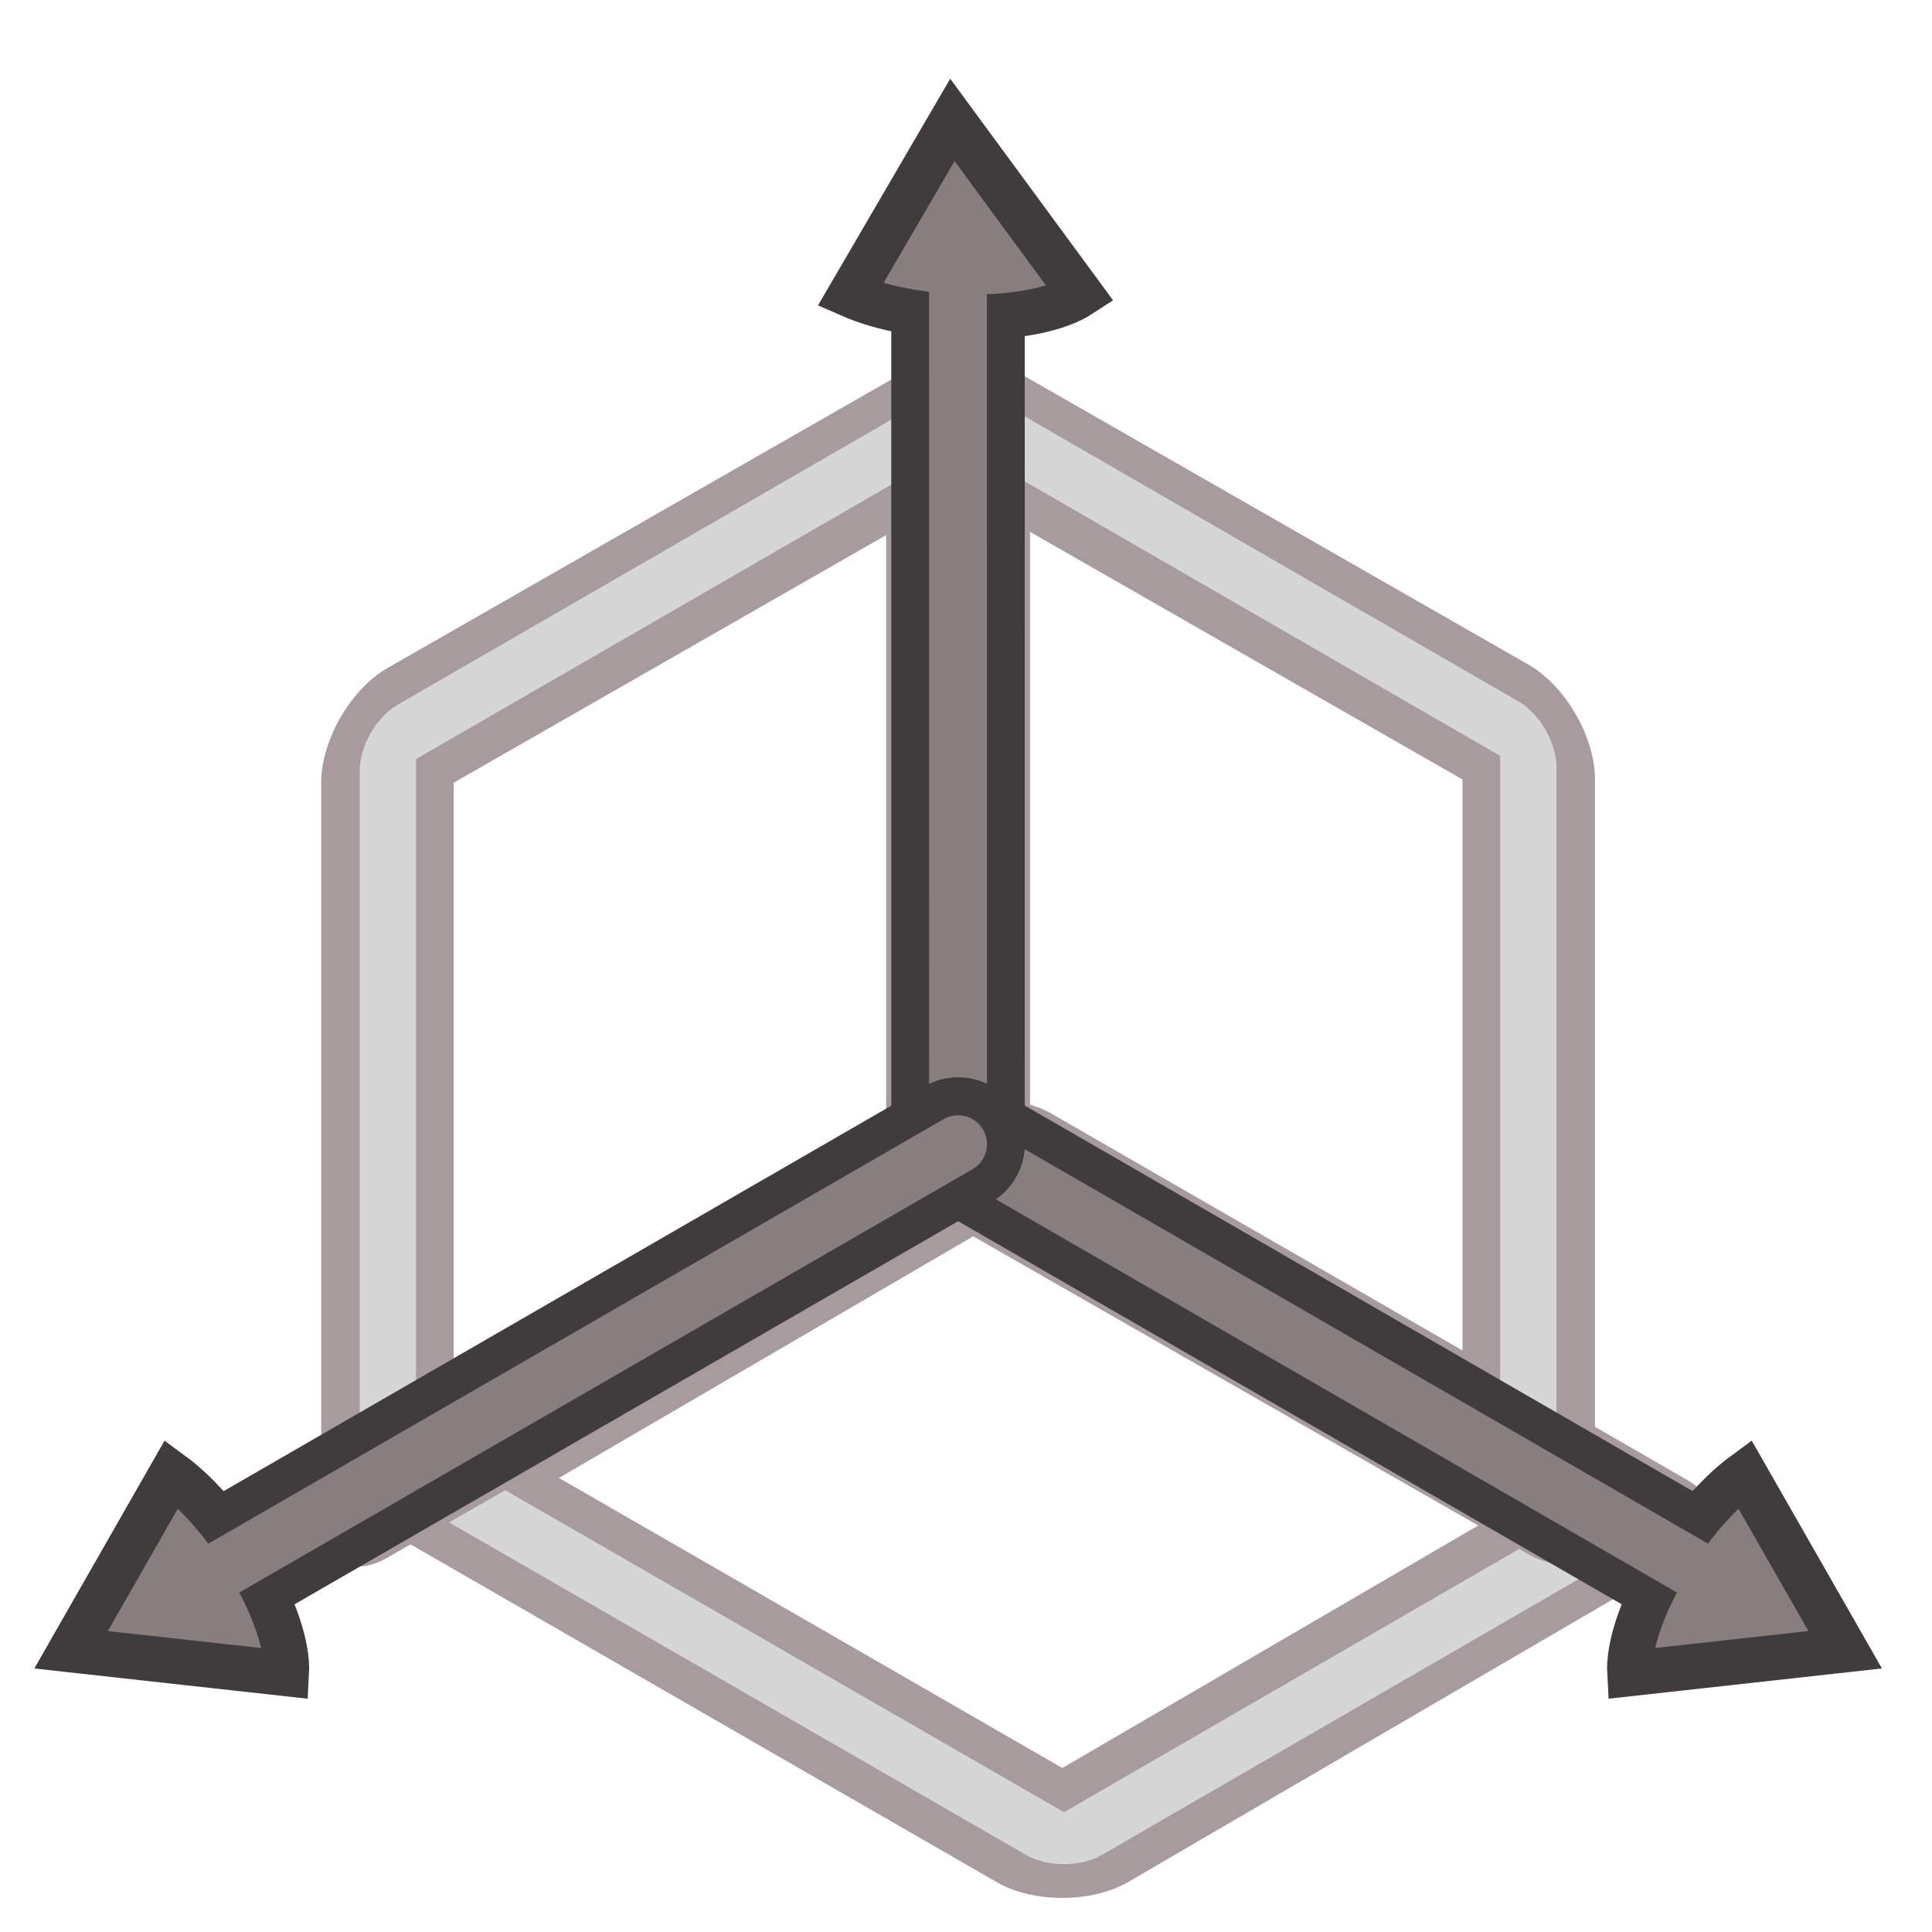 <?xml version="1.0" encoding="UTF-8" standalone="no"?>
<svg
   xmlns:dc="http://purl.org/dc/elements/1.1/"
   xmlns:cc="http://creativecommons.org/ns#"
   xmlns:rdf="http://www.w3.org/1999/02/22-rdf-syntax-ns#"
   xmlns:svg="http://www.w3.org/2000/svg"
   xmlns="http://www.w3.org/2000/svg"
   xmlns:sodipodi="http://sodipodi.sourceforge.net/DTD/sodipodi-0.dtd"
   xmlns:inkscape="http://www.inkscape.org/namespaces/inkscape"
   version="1.1"
   id="svg2816"
   height="64px"
   width="64px"
   inkscape:version="0.92.3 (2405546, 2018-03-11)"
   sodipodi:docname="Asm4_AxisCross_BW.svg">
  <sodipodi:namedview
     pagecolor="#ffffff"
     bordercolor="#666666"
     borderopacity="1"
     objecttolerance="10"
     gridtolerance="10"
     guidetolerance="10"
     inkscape:pageopacity="0"
     inkscape:pageshadow="2"
     inkscape:window-width="1494"
     inkscape:window-height="966"
     id="namedview8"
     showgrid="true"
     inkscape:snap-global="true"
     inkscape:zoom="10"
     inkscape:cx="34.058434"
     inkscape:cy="26.712115"
     inkscape:window-x="185"
     inkscape:window-y="0"
     inkscape:window-maximized="0"
     inkscape:current-layer="svg2816"
     inkscape:snap-bbox="true"
     inkscape:snap-others="false"
     inkscape:snap-nodes="true"
     inkscape:snap-grids="false">
    <inkscape:grid
       type="xygrid"
       id="grid2985"
       empspacing="2"
       visible="true"
       enabled="true"
       snapvisiblegridlinesonly="true" />
  </sodipodi:namedview>
  <defs
     id="defs2818" />
  <g
     transform="matrix(-0.068,0.118,-0.118,-0.068,259.028,36.212)"
     id="g921-0">
    <rect
       transform="matrix(0.868,0.497,0,-1,0,0)"
       y="-950.512"
       x="970.351"
       height="178.211"
       width="157.366"
       id="rect3860-36-3-2"
       style="color:#000000;display:inline;overflow:visible;visibility:visible;fill:none;stroke:#a79b9e;stroke-width:36.897;stroke-linecap:round;stroke-linejoin:round;stroke-miterlimit:4;stroke-dasharray:none;stroke-dashoffset:0;stroke-opacity:1;marker:none;enable-background:accumulate" />
    <rect
       ry="2.586"
       transform="matrix(0.866,0.5,0,-1,0,0)"
       y="-945.447"
       x="972.468"
       height="178.137"
       width="157.737"
       id="rect3860-3-6-3"
       style="color:#000000;display:inline;overflow:visible;visibility:visible;fill:none;stroke:#d6d6d6;stroke-width:15.712;stroke-linecap:round;stroke-linejoin:round;stroke-miterlimit:4;stroke-dasharray:none;stroke-dashoffset:0;stroke-opacity:1;marker:none;enable-background:accumulate" />
  </g>
  <g
     transform="matrix(-0.137,0,0,0.137,146.938,-157.933)"
     id="g921-7">
    <rect
       transform="matrix(0.868,0.497,0,-1,0,0)"
       y="-950.512"
       x="970.351"
       height="178.211"
       width="157.366"
       id="rect3860-36-3-9"
       style="color:#000000;display:inline;overflow:visible;visibility:visible;fill:none;stroke:#a79b9e;stroke-width:36.897;stroke-linecap:round;stroke-linejoin:round;stroke-miterlimit:4;stroke-dasharray:none;stroke-dashoffset:0;stroke-opacity:1;marker:none;enable-background:accumulate" />
    <rect
       ry="2.586"
       transform="matrix(0.866,0.5,0,-1,0,0)"
       y="-945.447"
       x="972.468"
       height="178.137"
       width="157.737"
       id="rect3860-3-6-2"
       style="color:#000000;display:inline;overflow:visible;visibility:visible;fill:none;stroke:#d6d6d6;stroke-width:15.712;stroke-linecap:round;stroke-linejoin:round;stroke-miterlimit:4;stroke-dasharray:none;stroke-dashoffset:0;stroke-opacity:1;marker:none;enable-background:accumulate" />
  </g>
  <g
     transform="matrix(0.137,0,0,0.137,-83.462,-158.04)"
     id="g921">
    <rect
       transform="matrix(0.868,0.497,0,-1,0,0)"
       y="-950.512"
       x="970.351"
       height="178.211"
       width="157.366"
       id="rect3860-36-3"
       style="color:#000000;display:inline;overflow:visible;visibility:visible;fill:none;stroke:#a79b9e;stroke-width:36.897;stroke-linecap:round;stroke-linejoin:round;stroke-miterlimit:4;stroke-dasharray:none;stroke-dashoffset:0;stroke-opacity:1;marker:none;enable-background:accumulate" />
    <rect
       ry="2.586"
       transform="matrix(0.866,0.5,0,-1,0,0)"
       y="-945.447"
       x="972.468"
       height="178.137"
       width="157.737"
       id="rect3860-3-6"
       style="color:#000000;display:inline;overflow:visible;visibility:visible;fill:none;stroke:#d6d6d6;stroke-width:15.712;stroke-linecap:round;stroke-linejoin:round;stroke-miterlimit:4;stroke-dasharray:none;stroke-dashoffset:0;stroke-opacity:1;marker:none;enable-background:accumulate" />
  </g>
  <g
     id="g971"
     transform="translate(47.138,17.566)">
    <path
       sodipodi:nodetypes="cc"
       inkscape:connector-curvature="0"
       id="path6419-6"
       d="m -15.403,-7.959 0.001,28.187"
       style="fill:none;stroke:#403c3d;stroke-width:4.422;stroke-linecap:round;stroke-linejoin:miter;stroke-opacity:1" />
    <path
       sodipodi:nodetypes="cccc"
       inkscape:connector-curvature="0"
       id="path6475-6"
       d="m -11.339,-7.811 c -1.515,0.993 -5.378,1.003 -7.63,0.013 l 3.38,-5.796 z"
       style="fill:#897e7e;fill-opacity:1;stroke:#403c3d;stroke-width:1.5;stroke-linecap:round;stroke-linejoin:miter;stroke-miterlimit:32.2;stroke-dasharray:none;stroke-opacity:1" />
    <path
       sodipodi:nodetypes="cc"
       inkscape:connector-curvature="0"
       id="path6419-6-2"
       d="m -15.403,-7.959 0.001,28.187"
       style="fill:none;stroke:#897e7e;stroke-width:1.915;stroke-linecap:round;stroke-linejoin:miter;stroke-opacity:1" />
  </g>
  <g
     id="g971-3"
     transform="rotate(120,3.067,42.673)">
    <path
       sodipodi:nodetypes="cc"
       inkscape:connector-curvature="0"
       id="path6419-6-6"
       d="m -15.403,-7.959 0.001,28.187"
       style="fill:none;stroke:#403c3d;stroke-width:4.422;stroke-linecap:round;stroke-linejoin:miter;stroke-opacity:1" />
    <path
       sodipodi:nodetypes="cccc"
       inkscape:connector-curvature="0"
       id="path6475-6-0"
       d="m -11.339,-7.811 c -1.515,0.993 -5.378,1.003 -7.63,0.013 l 3.38,-5.796 z"
       style="fill:#897e7e;fill-opacity:1;stroke:#403c3d;stroke-width:1.5;stroke-linecap:round;stroke-linejoin:miter;stroke-miterlimit:32.2;stroke-dasharray:none;stroke-opacity:1" />
    <path
       sodipodi:nodetypes="cc"
       inkscape:connector-curvature="0"
       id="path6419-6-2-6"
       d="m -15.403,-7.959 0.001,28.187"
       style="fill:none;stroke:#897e7e;stroke-width:1.915;stroke-linecap:round;stroke-linejoin:miter;stroke-opacity:1" />
  </g>
  <g
     id="g971-3-2"
     transform="matrix(0.5,0.866,0.866,-0.5,21.922,61.354)">
    <path
       sodipodi:nodetypes="cc"
       inkscape:connector-curvature="0"
       id="path6419-6-6-6"
       d="m -15.403,-7.959 0.001,28.187"
       style="fill:none;stroke:#403c3d;stroke-width:4.422;stroke-linecap:round;stroke-linejoin:miter;stroke-opacity:1" />
    <path
       sodipodi:nodetypes="cccc"
       inkscape:connector-curvature="0"
       id="path6475-6-0-1"
       d="m -11.339,-7.811 c -1.515,0.993 -5.378,1.003 -7.63,0.013 l 3.38,-5.796 z"
       style="fill:#897e7e;fill-opacity:1;stroke:#403c3d;stroke-width:1.5;stroke-linecap:round;stroke-linejoin:miter;stroke-miterlimit:32.2;stroke-dasharray:none;stroke-opacity:1" />
    <path
       sodipodi:nodetypes="cc"
       inkscape:connector-curvature="0"
       id="path6419-6-2-6-8"
       d="m -15.403,-7.959 0.001,28.187"
       style="fill:none;stroke:#897e7e;stroke-width:1.915;stroke-linecap:round;stroke-linejoin:miter;stroke-opacity:1" />
  </g>
</svg>
